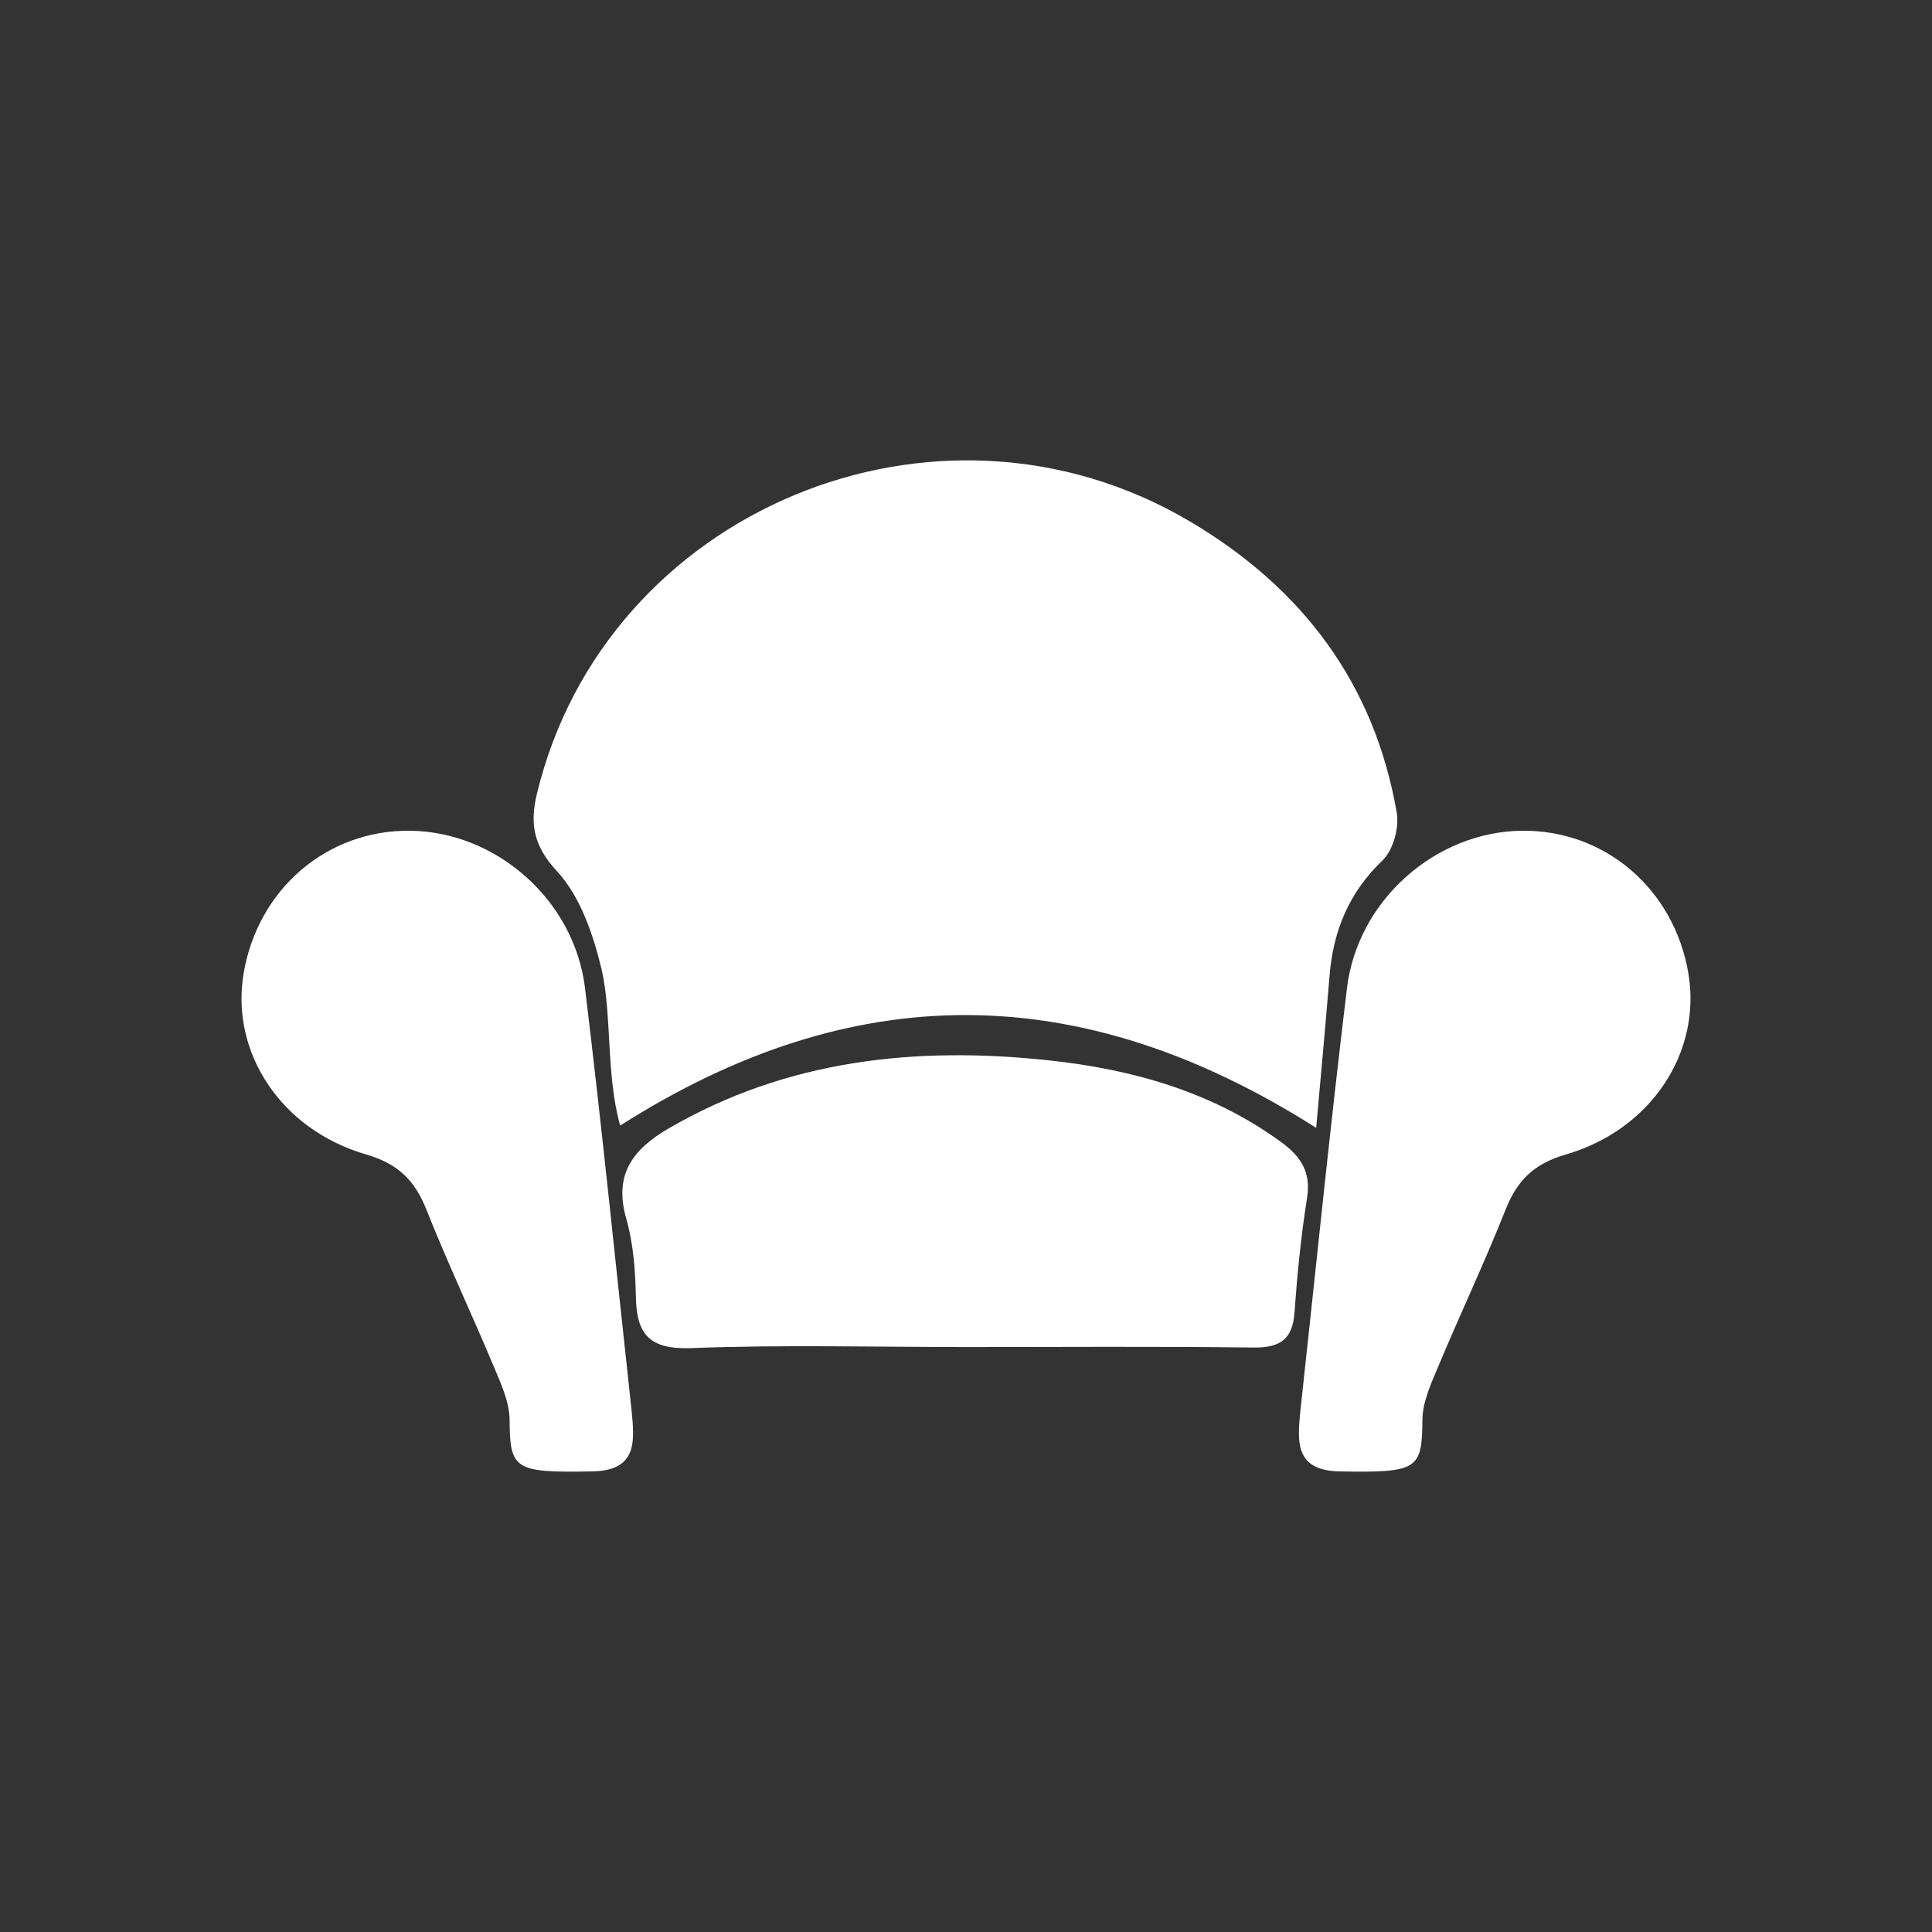 <?xml version="1.0" encoding="UTF-8" standalone="no"?>
<svg
  xmlns="http://www.w3.org/2000/svg"
  version="1.1"
  width="512"
  height="512"
  viewBox="0 0 512 512">
  <rect x="0" y="0" width="512" height="512" fill="#333333" stroke="none"/>
  <g style="fill:#ffffff">
    <path
      d="m 348.799,298.893 c -62.316,-39.596 -122.698,-39.904 -184.45,-0.608 -3.803,-13.61 -2.116,-29.201 -4.93,-41.44 -2.21,-9.192 -5.649,-19.301 -11.86,-26.018 -6.372,-6.892 -7.128,-12.765 -5.236,-20.604 18.113,-74.946 105.886,-111.63 172.875,-72.124 29.915,17.644 49.046,43.056 54.952,77.275 0.685,3.976 -0.927,9.911 -3.75,12.615 -9.008,8.614 -13.119,18.824 -14.075,30.786 -1.03,12.824 -2.245,25.637 -3.527,40.118 z"/>
    <path
      d="m 255.525,356.98 c -24.111,-0.007 -48.25,-0.645 -72.327,0.282 -10.996,0.421 -14.493,-3.564 -14.684,-13.519 -0.137,-6.968 -0.65,-14.16 -2.556,-20.816 -3.341,-11.667 1.727,-18.363 11.297,-23.916 31.384,-18.208 65.463,-21.794 100.725,-18.005 22.061,2.373 43.088,8.256 61.416,21.567 5.407,3.924 8.082,8.062 6.979,14.97 -1.595,10.017 -2.593,20.154 -3.319,30.275 -0.507,7.161 -3.848,9.383 -10.929,9.293 -25.529,-0.323 -51.066,-0.125 -76.601,-0.13 z"/>
    <path
      d="m 344.631,373.727 c 4.072,-37.294 7.814,-74.623 12.332,-111.865 2.837,-23.374 23.522,-41.427 46.294,-41.708 22.066,-0.274 40.407,15.428 44.186,37.831 3.503,20.767 -9.771,41.371 -32.455,47.956 -8.595,2.496 -12.946,6.939 -16.017,14.678 -5.567,14.02 -12.035,27.69 -17.864,41.612 -1.88,4.488 -4.109,9.301 -4.151,13.978 -0.107,13.226 -1.139,14.103 -21.922,13.729 -12.087,-0.216 -11.184,-8.115 -10.403,-16.209 z"/>
    <path
      d="m 167.369,373.727 c -4.072,-37.294 -7.814,-74.623 -12.332,-111.865 -2.837,-23.374 -23.522,-41.427 -46.294,-41.708 -22.066,-0.274 -40.407,15.428 -44.186,37.831 -3.503,20.767 9.771,41.371 32.455,47.956 8.595,2.496 12.946,6.939 16.017,14.678 5.567,14.02 12.035,27.691 17.864,41.612 1.88,4.488 4.109,9.301 4.151,13.978 0.107,13.226 1.139,14.103 21.922,13.729 12.087,-0.216 11.184,-8.115 10.403,-16.209 z"/>
  </g>
</svg>
